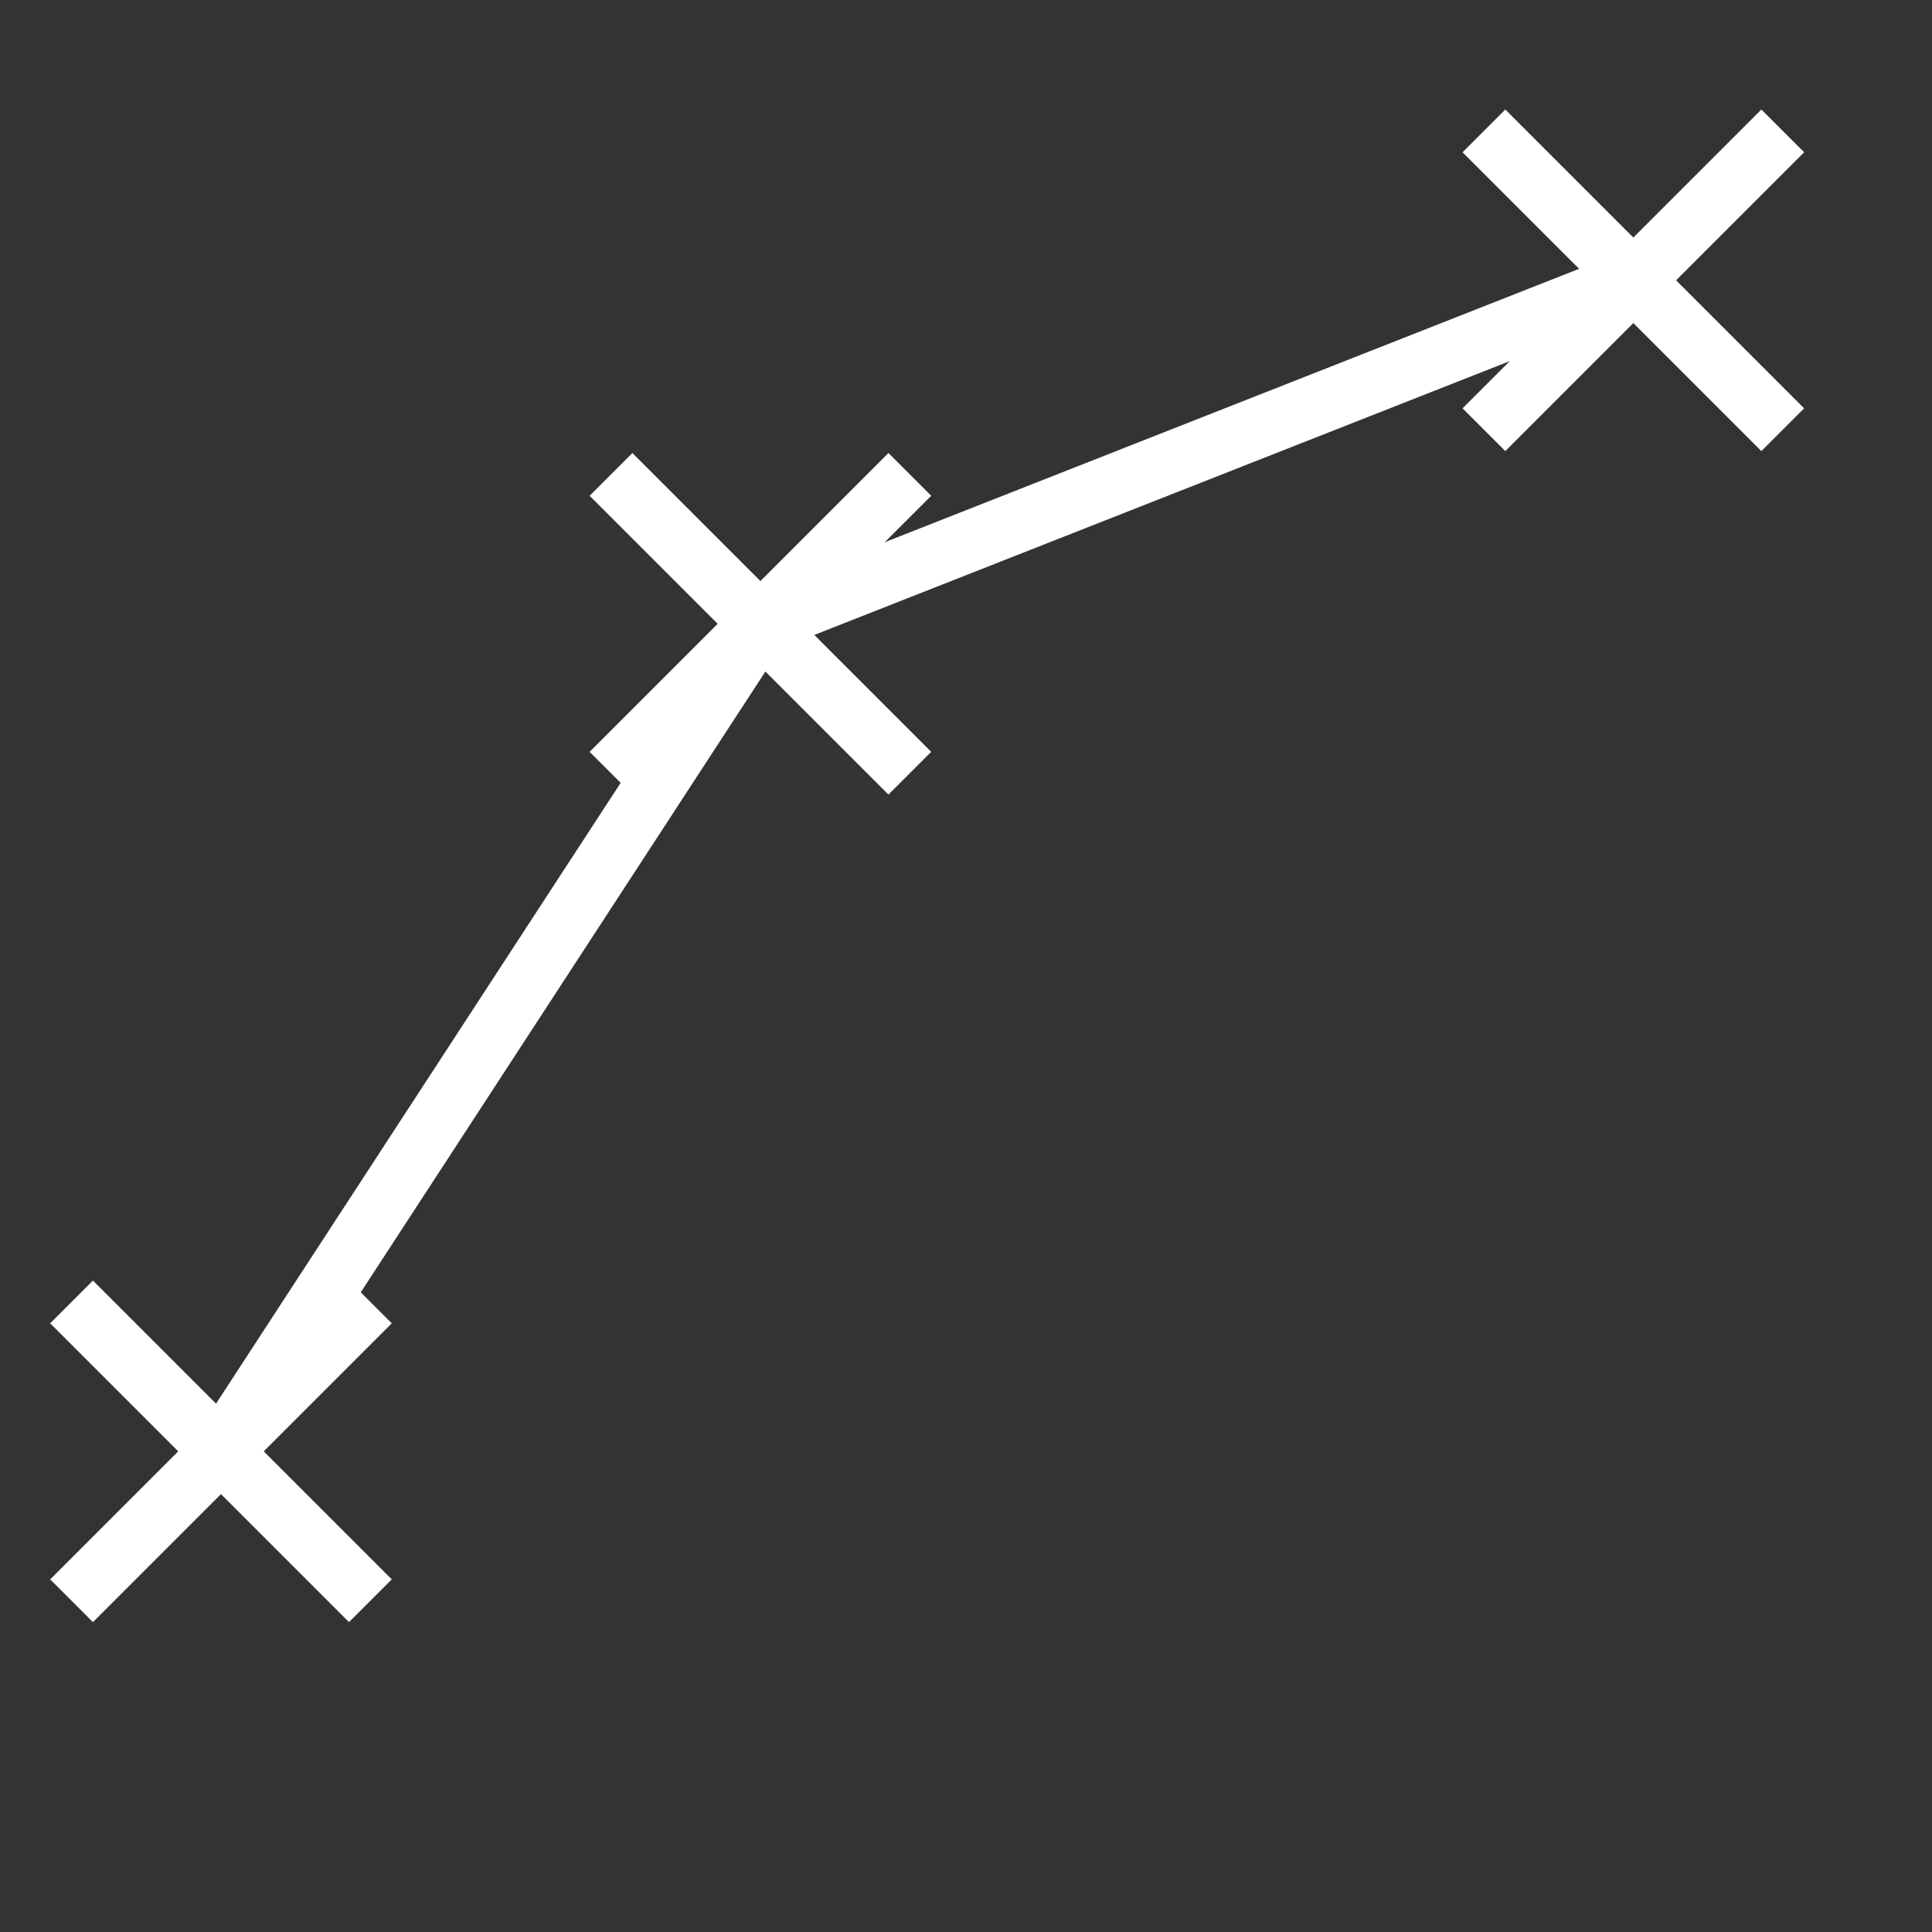 <?xml version="1.0" encoding="UTF-8" standalone="no"?>
<!-- Created with Inkscape (http://www.inkscape.org/) -->

<svg
   xmlns:dc="http://purl.org/dc/elements/1.1/"
   xmlns:cc="http://creativecommons.org/ns#"
   xmlns:rdf="http://www.w3.org/1999/02/22-rdf-syntax-ns#"
   xmlns:svg="http://www.w3.org/2000/svg"
   xmlns="http://www.w3.org/2000/svg"
   xmlns:sodipodi="http://sodipodi.sourceforge.net/DTD/sodipodi-0.dtd"
   xmlns:inkscape="http://www.inkscape.org/namespaces/inkscape"
   width="32"
   height="32"
   viewBox="0 0 8.467 8.467"
   version="1.1"
   id="svg8"
   inkscape:version="0.92.5 (2060ec1f9f, 2020-04-08)"
   sodipodi:docname="trajectory_waypoints.svg"
   inkscape:export-filename="/home/schmitz/work/blender_driving_scenario_creator/icons/trajectory_waypoints.png"
   inkscape:export-xdpi="96"
   inkscape:export-ydpi="96">
  <rect x="0" y="0" width="8.467" height="8.467" fill="#333333" stroke="none"/>
  <defs
     id="defs2">
    <inkscape:perspective
       sodipodi:type="inkscape:persp3d"
       inkscape:vp_x="0 : 4.2333334 : 1"
       inkscape:vp_y="0 : 1000 : 0"
       inkscape:vp_z="8.4666665 : 4.2333334 : 1"
       inkscape:persp3d-origin="4.2333333 : 2.8222223 : 1"
       id="perspective868" />
  </defs>
  <sodipodi:namedview
     id="base"
     pagecolor="#ffffff"
     bordercolor="#666666"
     borderopacity="1.0"
     inkscape:pageopacity="0.0"
     inkscape:pageshadow="2"
     inkscape:zoom="18.296388"
     inkscape:cx="1.7214336"
     inkscape:cy="13.953861"
     inkscape:document-units="mm"
     inkscape:current-layer="layer1"
     showgrid="false"
     units="px"
     inkscape:snap-page="true"
     inkscape:snap-grids="false"
     inkscape:snap-to-guides="true"
     inkscape:snap-bbox="false"
     inkscape:bbox-paths="true"
     inkscape:snap-nodes="true"
     inkscape:snap-others="true"
     inkscape:bbox-nodes="true"
     inkscape:window-width="1920"
     inkscape:window-height="1016"
     inkscape:window-x="0"
     inkscape:window-y="0"
     inkscape:window-maximized="1"
     inkscape:pagecheckerboard="true"
     showborder="true"
     inkscape:snap-bbox-edge-midpoints="false"
     inkscape:object-paths="true"
     inkscape:snap-intersection-paths="true"
     inkscape:snap-smooth-nodes="true"
     inkscape:snap-midpoints="true"
     inkscape:snap-object-midpoints="true"
     inkscape:snap-center="true" />
  <g
     inkscape:label="Layer 1"
     inkscape:groupmode="layer"
     id="layer1"
     transform="translate(0,-288.533)">
    <g
       id="g872"
       transform="rotate(-135,1.831,293.946)">
      <g
         id="g913"
         transform="rotate(-90,1.876,292.732)">
        <g
           id="g929"
           transform="translate(0.132,-0.132)">
          <g
             id="g841">
            <path
               style="fill:none;stroke:#ffffff;stroke-width:0.265px;stroke-linecap:butt;stroke-linejoin:miter;stroke-opacity:1"
               d="M 0.884,292.759 H 2.736"
               id="path864"
               inkscape:connector-curvature="0" />
            <path
               style="fill:none;stroke:#ffffff;stroke-width:0.265px;stroke-linecap:butt;stroke-linejoin:miter;stroke-opacity:1"
               d="m 1.81,291.833 v 1.852"
               id="path866"
               inkscape:connector-curvature="0" />
          </g>
        </g>
      </g>
    </g>
    <path
       style="fill:none;stroke:#ffffff;stroke-width:0.265px;stroke-linecap:butt;stroke-linejoin:miter;stroke-opacity:1"
       d="M 0.969,294.893 3.333,291.266 7.158,289.76"
       id="path905"
       inkscape:connector-curvature="0"
       sodipodi:nodetypes="ccc"
       inkscape:export-xdpi="96"
       inkscape:export-ydpi="96" />
    <g
       id="g872-7"
       transform="rotate(-135,2.262,291.643)">
      <g
         id="g913-5"
         transform="rotate(-90,1.876,292.732)">
        <g
           id="g929-3"
           transform="translate(0.132,-0.132)">
          <g
             id="g841-5">
            <path
               style="fill:none;stroke:#ffffff;stroke-width:0.265px;stroke-linecap:butt;stroke-linejoin:miter;stroke-opacity:1"
               d="M 0.884,292.759 H 2.736"
               id="path864-6"
               inkscape:connector-curvature="0" />
            <path
               style="fill:none;stroke:#ffffff;stroke-width:0.265px;stroke-linecap:butt;stroke-linejoin:miter;stroke-opacity:1"
               d="m 1.81,291.833 v 1.852"
               id="path866-2"
               inkscape:connector-curvature="0" />
          </g>
        </g>
      </g>
    </g>
    <g
       id="g872-9"
       transform="rotate(-135,3.863,290.098)">
      <g
         id="g913-1"
         transform="rotate(-90,1.876,292.732)">
        <g
           id="g929-2"
           transform="translate(0.132,-0.132)">
          <g
             id="g841-7">
            <path
               style="fill:none;stroke:#ffffff;stroke-width:0.265px;stroke-linecap:butt;stroke-linejoin:miter;stroke-opacity:1"
               d="M 0.884,292.759 H 2.736"
               id="path864-0"
               inkscape:connector-curvature="0" />
            <path
               style="fill:none;stroke:#ffffff;stroke-width:0.265px;stroke-linecap:butt;stroke-linejoin:miter;stroke-opacity:1"
               d="m 1.81,291.833 v 1.852"
               id="path866-9"
               inkscape:connector-curvature="0" />
          </g>
        </g>
      </g>
    </g>
  </g>
</svg>
